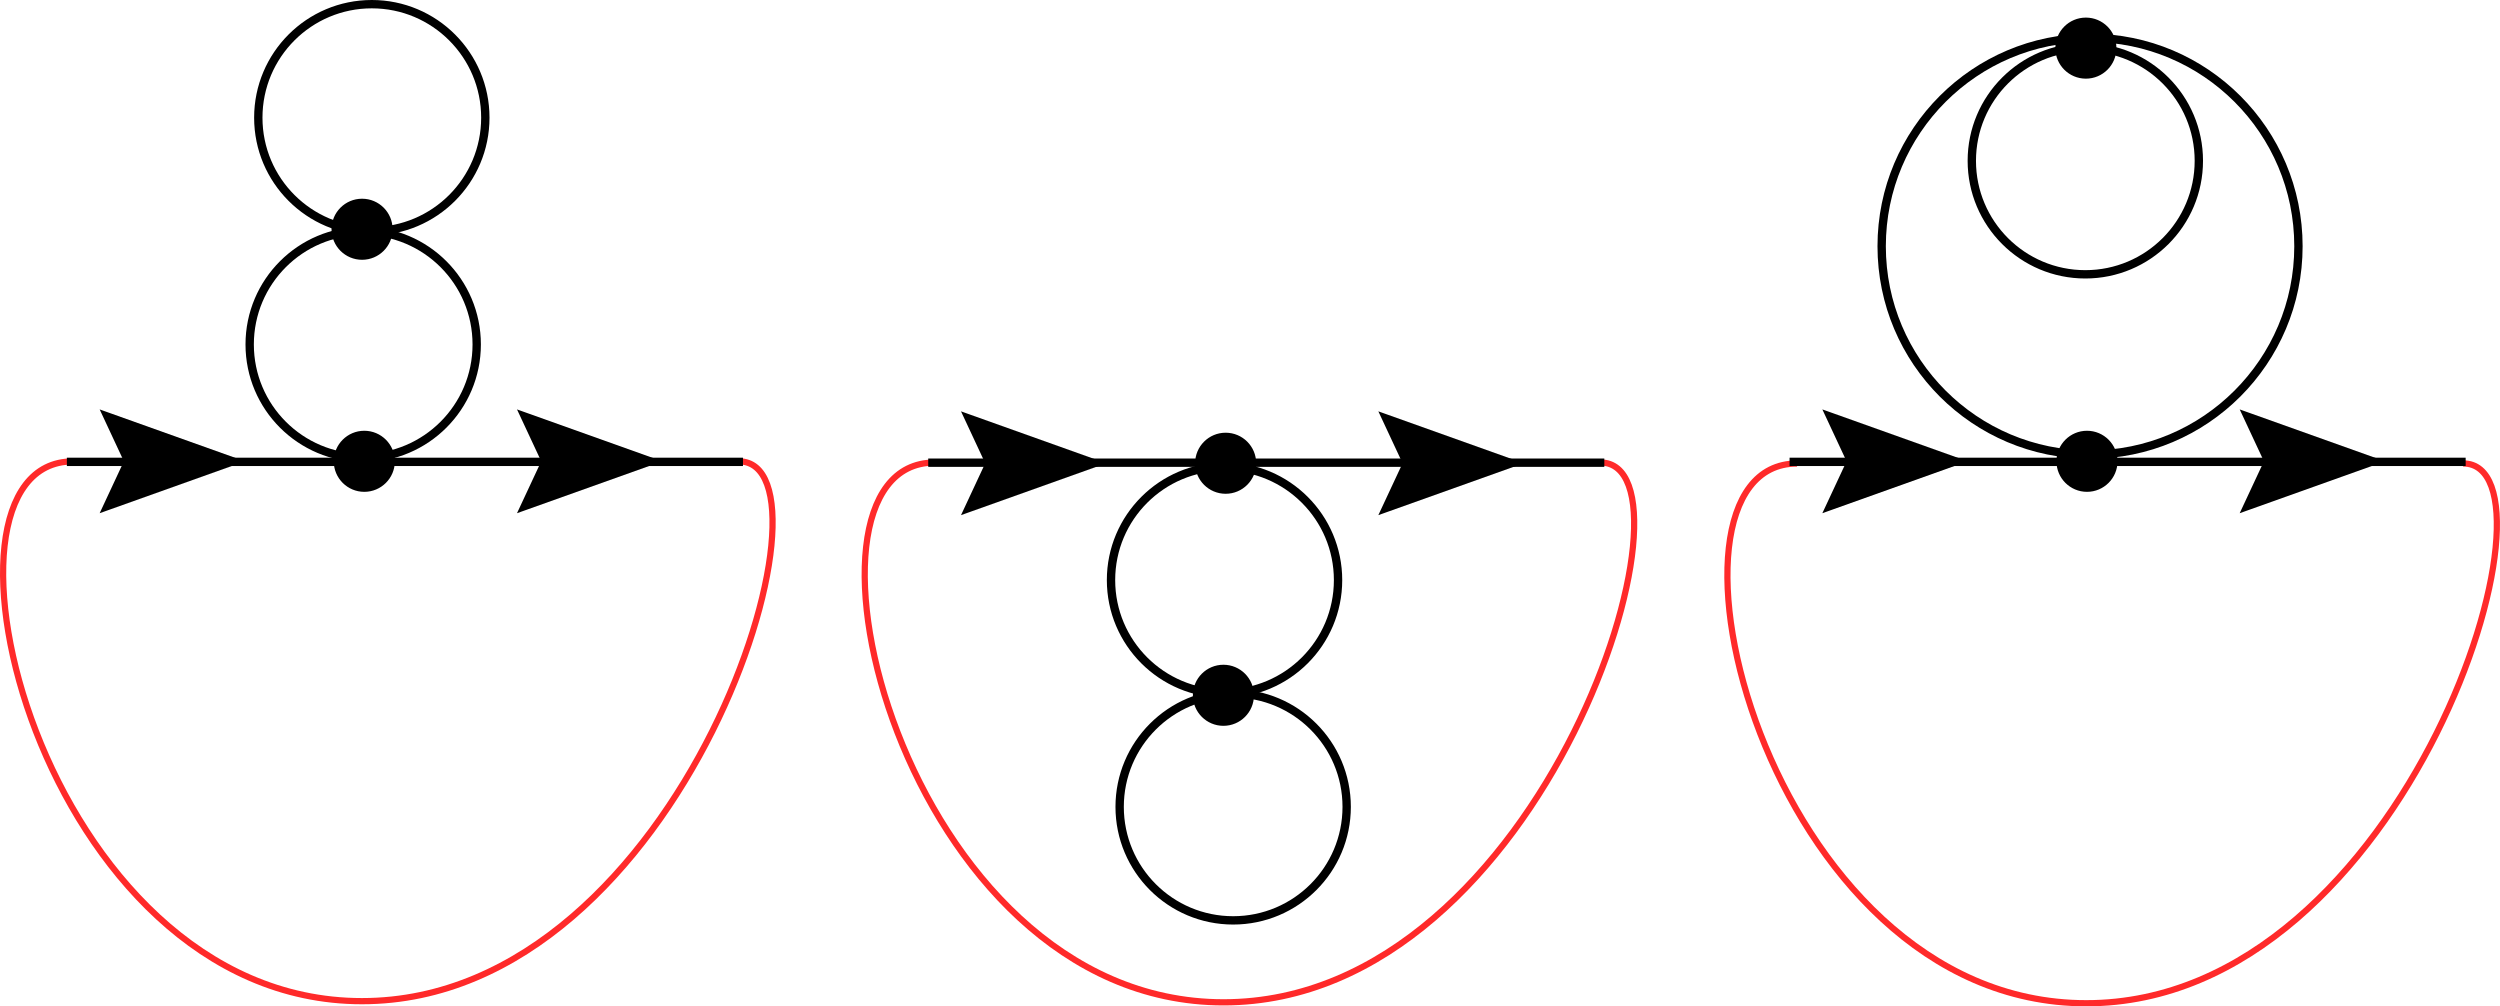 <?xml version="1.0" encoding="UTF-8" standalone="no"?>
<!-- Created with Inkscape (http://www.inkscape.org/) -->

<svg
   xmlns:dc="http://purl.org/dc/elements/1.1/"
   xmlns:cc="http://creativecommons.org/ns#"
   xmlns:rdf="http://www.w3.org/1999/02/22-rdf-syntax-ns#"
   xmlns:svg="http://www.w3.org/2000/svg"
   xmlns="http://www.w3.org/2000/svg"
   xmlns:sodipodi="http://sodipodi.sourceforge.net/DTD/sodipodi-0.dtd"
   xmlns:inkscape="http://www.inkscape.org/namespaces/inkscape"
   id="svg2"
   version="1.1"
   inkscape:version="0.91 r"
   xml:space="preserve"
   width="401.871"
   height="161.77"
   viewBox="0 0 401.871 161.77"
   sodipodi:docname="legdias.svg"><defs
     id="defs6"><clipPath
       clipPathUnits="userSpaceOnUse"
       id="clipPath26"><path
         d="m 0,0 0,5730 5230,0 L 5230,0 0,0 Z m 1025.7,4603.04 180.32,-64.41 -180.32,-64.4 191.42,0 0,128.81 -191.42,0 z"
         id="path28"
         inkscape:connector-curvature="0" /></clipPath><clipPath
       clipPathUnits="userSpaceOnUse"
       id="clipPath40"><path
         d="m 0,0 0,5730 5230,0 L 5230,0 0,0 Z m 1562.39,4603.04 180.34,-64.41 -180.34,-64.4 191.43,0 0,128.81 -191.43,0 z"
         id="path42"
         inkscape:connector-curvature="0" /></clipPath><clipPath
       clipPathUnits="userSpaceOnUse"
       id="clipPath56"><path
         d="m 0,0 0,5730 5230,0 L 5230,0 0,0 Z m 59.633,5480.36 180.332,-64.4 -180.332,-64.41 191.426,0 0,128.81 -191.426,0 z"
         id="path58"
         inkscape:connector-curvature="0" /></clipPath><clipPath
       clipPathUnits="userSpaceOnUse"
       id="clipPath72"><path
         d="m 0,0 0,5730 5230,0 L 5230,0 0,0 Z m 3478.41,2165.35 180.34,-64.41 -180.34,-64.4 191.43,0 0,128.81 -191.43,0 z"
         id="path74"
         inkscape:connector-curvature="0" /></clipPath><clipPath
       clipPathUnits="userSpaceOnUse"
       id="clipPath88"><path
         d="m 0,0 0,5730 5230,0 L 5230,0 0,0 Z m 2082.99,4605.54 180.33,-64.4 -180.33,-64.41 191.43,0 0,128.81 -191.43,0 z"
         id="path90"
         inkscape:connector-curvature="0" /></clipPath><clipPath
       clipPathUnits="userSpaceOnUse"
       id="clipPath102"><path
         d="m 0,0 0,5730 5230,0 L 5230,0 0,0 Z m 2619.69,4605.54 180.33,-64.4 -180.33,-64.41 191.43,0 0,128.81 -191.43,0 z"
         id="path104"
         inkscape:connector-curvature="0" /></clipPath><clipPath
       clipPathUnits="userSpaceOnUse"
       id="clipPath118"><path
         d="m 0,0 0,5730 5230,0 L 5230,0 0,0 Z m 934.457,5480.36 180.333,-64.4 -180.333,-64.41 191.423,0 0,128.81 -191.423,0 z"
         id="path120"
         inkscape:connector-curvature="0" /></clipPath><clipPath
       clipPathUnits="userSpaceOnUse"
       id="clipPath138"><path
         d="m 0,0 0,5730 5230,0 L 5230,0 0,0 Z m 3070.52,4605.9 180.33,-64.4 -180.33,-64.41 191.43,0 0,128.81 -191.43,0 z"
         id="path140"
         inkscape:connector-curvature="0" /></clipPath><clipPath
       clipPathUnits="userSpaceOnUse"
       id="clipPath152"><path
         d="m 0,0 0,5730 5230,0 L 5230,0 0,0 Z m 3607.22,4605.9 180.33,-64.4 -180.33,-64.41 191.42,0 0,128.81 -191.42,0 z"
         id="path154"
         inkscape:connector-curvature="0" /></clipPath><clipPath
       clipPathUnits="userSpaceOnUse"
       id="clipPath166"><path
         d="m 0,0 0,5730 5230,0 L 5230,0 0,0 Z m 4863.1,3094.91 180.33,-64.4 -180.33,-64.41 191.42,0 0,128.81 -191.42,0 z"
         id="path168"
         inkscape:connector-curvature="0" /></clipPath><clipPath
       clipPathUnits="userSpaceOnUse"
       id="clipPath186"><path
         d="m 0,0 0,5730 5230,0 L 5230,0 0,0 Z m 48.898,3093.12 180.332,-64.4 -180.332,-64.4 191.426,0 0,128.8 -191.426,0 z"
         id="path188"
         inkscape:connector-curvature="0" /></clipPath><clipPath
       clipPathUnits="userSpaceOnUse"
       id="clipPath200"><path
         d="m 0,0 0,5730 5230,0 L 5230,0 0,0 Z m 59.633,4605.54 180.332,-64.4 -180.332,-64.41 191.426,0 0,128.81 -191.426,0 z"
         id="path202"
         inkscape:connector-curvature="0" /></clipPath><clipPath
       clipPathUnits="userSpaceOnUse"
       id="clipPath214"><path
         d="m 0,0 0,5730 5230,0 L 5230,0 0,0 Z m 596.336,4605.54 180.328,-64.4 -180.328,-64.41 191.422,0 0,128.81 -191.422,0 z"
         id="path216"
         inkscape:connector-curvature="0" /></clipPath><clipPath
       clipPathUnits="userSpaceOnUse"
       id="clipPath228"><path
         d="m 0,0 0,5730 5230,0 L 5230,0 0,0 Z m 800.281,3093.12 180.328,-64.4 -180.328,-64.4 191.422,0 0,128.8 -191.422,0 z"
         id="path230"
         inkscape:connector-curvature="0" /></clipPath><clipPath
       clipPathUnits="userSpaceOnUse"
       id="clipPath246"><path
         d="m 0,0 0,5730 5230,0 L 5230,0 0,0 Z m 4111.72,3094.91 180.33,-64.4 -180.33,-64.41 191.42,0 0,128.81 -191.42,0 z"
         id="path248"
         inkscape:connector-curvature="0" /></clipPath><clipPath
       clipPathUnits="userSpaceOnUse"
       id="clipPath262"><path
         d="m 0,0 0,5730 5230,0 L 5230,0 0,0 Z m 4125.32,2160.34 180.33,-64.41 -180.33,-64.4 191.42,0 0,128.81 -191.42,0 z"
         id="path264"
         inkscape:connector-curvature="0" /></clipPath><clipPath
       clipPathUnits="userSpaceOnUse"
       id="clipPath276"><path
         d="m 0,0 0,5730 5230,0 L 5230,0 0,0 Z m 1342.35,5480.36 180.33,-64.4 -180.33,-64.41 191.42,0 0,128.81 -191.42,0 z"
         id="path278"
         inkscape:connector-curvature="0" /></clipPath><clipPath
       clipPathUnits="userSpaceOnUse"
       id="clipPath290"><path
         d="m 0,0 0,5730 5230,0 L 5230,0 0,0 Z m 2217.17,5480.36 180.33,-64.4 -180.33,-64.41 191.42,0 0,128.81 -191.42,0 z"
         id="path292"
         inkscape:connector-curvature="0" /></clipPath><clipPath
       clipPathUnits="userSpaceOnUse"
       id="clipPath308"><path
         d="m 0,0 0,5730 5230,0 L 5230,0 0,0 Z m 4801.56,2165.7 180.33,-64.4 -180.33,-64.4 191.42,0 0,128.8 -191.42,0 z"
         id="path310"
         inkscape:connector-curvature="0" /></clipPath><clipPath
       clipPathUnits="userSpaceOnUse"
       id="clipPath326"><path
         d="m 0,0 0,5730 5230,0 L 5230,0 0,0 Z m 2635.79,5480.36 180.34,-64.4 -180.34,-64.41 191.43,0 0,128.81 -191.43,0 z"
         id="path328"
         inkscape:connector-curvature="0" /></clipPath><clipPath
       clipPathUnits="userSpaceOnUse"
       id="clipPath340"><path
         d="m 0,0 0,5730 5230,0 L 5230,0 0,0 Z m 3510.61,5480.36 180.34,-64.4 -180.34,-64.41 191.43,0 0,128.81 -191.43,0 z"
         id="path342"
         inkscape:connector-curvature="0" /></clipPath><clipPath
       clipPathUnits="userSpaceOnUse"
       id="clipPath364"><path
         d="m 0,0 0,5730 5230,0 L 5230,0 0,0 Z m 3907.77,5480.36 180.34,-64.4 -180.34,-64.41 191.43,0 0,128.81 -191.43,0 z"
         id="path366"
         inkscape:connector-curvature="0" /></clipPath><clipPath
       clipPathUnits="userSpaceOnUse"
       id="clipPath378"><path
         d="m 0,0 0,5730 5230,0 L 5230,0 0,0 Z m 4782.59,5480.36 180.34,-64.4 -180.34,-64.41 191.43,0 0,128.81 -191.43,0 z"
         id="path380"
         inkscape:connector-curvature="0" /></clipPath><clipPath
       clipPathUnits="userSpaceOnUse"
       id="clipPath392"><path
         d="m 0,0 0,5730 5230,0 L 5230,0 0,0 Z m 2825.07,3093.12 180.33,-64.4 -180.33,-64.4 191.42,0 0,128.8 -191.42,0 z"
         id="path394"
         inkscape:connector-curvature="0" /></clipPath><clipPath
       clipPathUnits="userSpaceOnUse"
       id="clipPath408"><path
         d="m 0,0 0,5730 5230,0 L 5230,0 0,0 Z m 3576.45,3093.12 180.33,-64.4 -180.33,-64.4 191.43,0 0,128.8 -191.43,0 z"
         id="path410"
         inkscape:connector-curvature="0" /></clipPath><clipPath
       clipPathUnits="userSpaceOnUse"
       id="clipPath422"><path
         d="m 0,0 0,5730 5230,0 L 5230,0 0,0 Z m 4095.62,4605.54 180.33,-64.4 -180.33,-64.41 191.42,0 0,128.81 -191.42,0 z"
         id="path424"
         inkscape:connector-curvature="0" /></clipPath><clipPath
       clipPathUnits="userSpaceOnUse"
       id="clipPath436"><path
         d="m 0,0 0,5730 5230,0 L 5230,0 0,0 Z m 4970.44,4605.54 180.33,-64.4 -180.33,-64.41 191.42,0 0,128.81 -191.42,0 z"
         id="path438"
         inkscape:connector-curvature="0" /></clipPath><clipPath
       clipPathUnits="userSpaceOnUse"
       id="clipPath458"><path
         d="m 0,0 0,5730 5230,0 L 5230,0 0,0 Z m 1412.12,3098.85 180.33,-64.41 -180.33,-64.4 191.42,0 0,128.81 -191.42,0 z"
         id="path460"
         inkscape:connector-curvature="0" /></clipPath><clipPath
       clipPathUnits="userSpaceOnUse"
       id="clipPath472"><path
         d="m 0,0 0,5730 5230,0 L 5230,0 0,0 Z m 2184.96,752.395 180.34,-64.403 -180.34,-64.406 191.43,0 0,128.809 -191.43,0 z"
         id="path474"
         inkscape:connector-curvature="0" /></clipPath><clipPath
       clipPathUnits="userSpaceOnUse"
       id="clipPath486"><path
         d="m 0,0 0,5730 5230,0 L 5230,0 0,0 Z m 2753.87,753.469 180.33,-64.406 -180.33,-64.403 191.42,0 0,128.809 -191.42,0 z"
         id="path488"
         inkscape:connector-curvature="0" /></clipPath><clipPath
       clipPathUnits="userSpaceOnUse"
       id="clipPath500"><path
         d="m 0,0 0,5730 5230,0 L 5230,0 0,0 Z m 2163.5,3098.85 180.33,-64.41 -180.33,-64.4 191.42,0 0,128.81 -191.42,0 z"
         id="path502"
         inkscape:connector-curvature="0" /></clipPath><clipPath
       clipPathUnits="userSpaceOnUse"
       id="clipPath516"><path
         d="m 0,0 0,5730 5230,0 L 5230,0 0,0 Z m 2802.17,2170.71 180.33,-64.4 -180.33,-64.4 191.42,0 0,128.8 -191.42,0 z"
         id="path518"
         inkscape:connector-curvature="0" /></clipPath><clipPath
       clipPathUnits="userSpaceOnUse"
       id="clipPath530"><path
         d="m 0,0 0,5730 5230,0 L 5230,0 0,0 Z m 1428.22,2169.28 180.33,-64.4 -180.33,-64.4 191.42,0 0,128.8 -191.42,0 z"
         id="path532"
         inkscape:connector-curvature="0" /></clipPath><clipPath
       clipPathUnits="userSpaceOnUse"
       id="clipPath550"><path
         d="m 0,0 0,5730 5230,0 L 5230,0 0,0 Z m 1836.11,2172.86 180.33,-64.4 -180.33,-64.41 191.43,0 0,128.81 -191.43,0 z"
         id="path552"
         inkscape:connector-curvature="0" /></clipPath><clipPath
       clipPathUnits="userSpaceOnUse"
       id="clipPath566"><path
         d="m 0,0 0,5730 5230,0 L 5230,0 0,0 Z m 48.898,2186.82 180.332,-64.41 -180.332,-64.4 191.426,0 0,128.81 -191.426,0 z"
         id="path568"
         inkscape:connector-curvature="0" /></clipPath><clipPath
       clipPathUnits="userSpaceOnUse"
       id="clipPath580"><path
         d="m 0,0 0,5730 5230,0 L 5230,0 0,0 Z m 456.793,2190.39 180.332,-64.4 -180.332,-64.4 191.422,0 0,128.8 -191.422,0 z"
         id="path582"
         inkscape:connector-curvature="0" /></clipPath><clipPath
       clipPathUnits="userSpaceOnUse"
       id="clipPath214-2"><path
         d="m 0,0 0,5730 5230,0 L 5230,0 0,0 Z m 596.336,4605.54 180.328,-64.4 -180.328,-64.41 191.422,0 0,128.81 -191.422,0 z"
         id="path216-0"
         inkscape:connector-curvature="0" /></clipPath><clipPath
       clipPathUnits="userSpaceOnUse"
       id="clipPath200-7"><path
         d="m 0,0 0,5730 5230,0 L 5230,0 0,0 Z m 59.633,4605.54 180.332,-64.4 -180.332,-64.41 191.426,0 0,128.81 -191.426,0 z"
         id="path202-3"
         inkscape:connector-curvature="0" /></clipPath><clipPath
       clipPathUnits="userSpaceOnUse"
       id="clipPath102-7"><path
         d="m 0,0 0,5730 5230,0 L 5230,0 0,0 Z m 2619.69,4605.54 180.33,-64.4 -180.33,-64.41 191.43,0 0,128.81 -191.43,0 z"
         id="path104-1"
         inkscape:connector-curvature="0" /></clipPath><clipPath
       clipPathUnits="userSpaceOnUse"
       id="clipPath88-0"><path
         d="m 0,0 0,5730 5230,0 L 5230,0 0,0 Z m 2082.99,4605.54 180.33,-64.4 -180.33,-64.41 191.43,0 0,128.81 -191.43,0 z"
         id="path90-4"
         inkscape:connector-curvature="0" /></clipPath><clipPath
       clipPathUnits="userSpaceOnUse"
       id="clipPath40-5"><path
         d="m 0,0 0,5730 5230,0 L 5230,0 0,0 Z m 1562.39,4603.04 180.34,-64.41 -180.34,-64.4 191.43,0 0,128.81 -191.43,0 z"
         id="path42-8"
         inkscape:connector-curvature="0" /></clipPath><clipPath
       clipPathUnits="userSpaceOnUse"
       id="clipPath26-5"><path
         d="m 0,0 0,5730 5230,0 L 5230,0 0,0 Z m 1025.7,4603.04 180.32,-64.41 -180.32,-64.4 191.42,0 0,128.81 -191.42,0 z"
         id="path28-0"
         inkscape:connector-curvature="0" /></clipPath></defs><sodipodi:namedview
     pagecolor="#ffffff"
     bordercolor="#666666"
     borderopacity="1"
     objecttolerance="10"
     gridtolerance="10"
     guidetolerance="10"
     inkscape:pageopacity="0"
     inkscape:pageshadow="2"
     inkscape:window-width="1920"
     inkscape:window-height="1004"
     id="namedview4"
     showgrid="false"
     fit-margin-top="0"
     fit-margin-left="0"
     fit-margin-right="0"
     fit-margin-bottom="0"
     showguides="true"
     inkscape:guide-bbox="true"
     inkscape:zoom="2.9800392"
     inkscape:cx="172.37341"
     inkscape:cy="54.657975"
     inkscape:window-x="-4"
     inkscape:window-y="0"
     inkscape:window-maximized="1"
     inkscape:current-layer="g10"><sodipodi:guide
       position="196.913,87.69"
       orientation="1,0"
       id="guide5594" /></sodipodi:namedview><g
     id="g10"
     inkscape:groupmode="layer"
     inkscape:label="ink_ext_XXXXXX"
     transform="matrix(1.25,0,0,-1.25,-753.111,868.557)"><path
       style="fill:none;fill-rule:evenodd;stroke:#ff2a2a;stroke-width:0.8px;stroke-linecap:butt;stroke-linejoin:miter;stroke-opacity:1"
       d="m 808.297,635.367 c 14.053,0 -6.988,-69.419 -48.462,-69.419 -41.474,0 -57.926,69.408 -37.189,69.408"
       id="path5596"
       inkscape:connector-curvature="0"
       sodipodi:nodetypes="csc" /><path
       style="fill:none;fill-rule:evenodd;stroke:#ff2a2a;stroke-width:0.8px;stroke-linecap:butt;stroke-linejoin:miter;stroke-opacity:1"
       d="m 919.238,635.249 c 14.053,0 -6.988,-69.419 -48.462,-69.419 -41.474,0 -57.926,69.408 -37.189,69.408"
       id="path5596-3"
       inkscape:connector-curvature="0"
       sodipodi:nodetypes="csc" /><path
       style="fill:none;fill-rule:evenodd;stroke:#ff2a2a;stroke-width:0.8px;stroke-linecap:butt;stroke-linejoin:miter;stroke-opacity:1"
       d="m 697.496,635.517 c 14.053,0 -6.988,-69.419 -48.462,-69.419 -41.474,0 -57.926,69.408 -37.189,69.408"
       id="path5596-3-6"
       inkscape:connector-curvature="0"
       sodipodi:nodetypes="csc" /><g
       id="g5534"
       transform="translate(-9.6,0)"><path
         d="m 673.393,650.55 c 0,-8.062 -6.536,-14.598 -14.598,-14.598 -8.062,0 -14.598,6.536 -14.598,14.598 0,8.063 6.536,14.599 14.598,14.599 8.062,0 14.598,-6.536 14.598,-14.599 z"
         style="fill:none;stroke:#000000;stroke-width:1.073;stroke-linecap:butt;stroke-linejoin:miter;stroke-miterlimit:10;stroke-dasharray:none;stroke-opacity:1"
         id="path176"
         inkscape:connector-curvature="0" /><path
         d="m 674.502,679.711 c 0,-8.062 -6.536,-14.598 -14.598,-14.598 -8.062,0 -14.598,6.536 -14.598,14.598 0,8.062 6.536,14.598 14.598,14.598 8.062,0 14.598,-6.536 14.598,-14.598 z"
         style="fill:none;stroke:#000000;stroke-width:1.073;stroke-linecap:butt;stroke-linejoin:miter;stroke-miterlimit:10;stroke-dasharray:none;stroke-opacity:1"
         id="path180"
         inkscape:connector-curvature="0" /><g
         transform="matrix(0.1,0,0,0.1,619.198,181.409)"
         id="g196"><g
           id="g198"
           clip-path="url(#clipPath200-7)"><path
             d="m 84.68,4541.14 161.011,0"
             style="fill:none;stroke:#000000;stroke-width:2.684;stroke-linecap:butt;stroke-linejoin:miter;stroke-miterlimit:10;stroke-dasharray:none;stroke-opacity:1"
             id="path204"
             inkscape:connector-curvature="0" /></g></g><path
         d="m 625.161,641.963 18.033,-6.44 -18.033,-6.441 3.005,6.441 -3.005,6.44"
         style="fill:#000000;fill-opacity:1;fill-rule:evenodd;stroke:none"
         id="path206"
         inkscape:connector-curvature="0" /><path
         d="m 625.161,641.963 18.033,-6.44 -18.033,-6.441 3.005,6.441 -3.005,6.44 z"
         style="fill:none;stroke:#000000;stroke-width:0.268;stroke-linecap:butt;stroke-linejoin:miter;stroke-miterlimit:10;stroke-dasharray:none;stroke-opacity:1"
         id="path208"
         inkscape:connector-curvature="0" /><g
         transform="matrix(0.1,0,0,0.1,619.198,181.409)"
         id="g210"><g
           id="g212"
           clip-path="url(#clipPath214-2)"><path
             d="m 621.379,4541.14 161.012,0"
             style="fill:none;stroke:#000000;stroke-width:2.684;stroke-linecap:butt;stroke-linejoin:miter;stroke-miterlimit:10;stroke-dasharray:none;stroke-opacity:1"
             id="path218"
             inkscape:connector-curvature="0" /></g></g><path
         d="m 678.831,641.963 18.033,-6.44 -18.033,-6.441 3.006,6.441 -3.006,6.44"
         style="fill:#000000;fill-opacity:1;fill-rule:evenodd;stroke:none"
         id="path220"
         inkscape:connector-curvature="0" /><path
         d="m 678.831,641.963 18.033,-6.44 -18.033,-6.441 3.006,6.441 -3.006,6.44 z"
         style="fill:none;stroke:#000000;stroke-width:0.268;stroke-linecap:butt;stroke-linejoin:miter;stroke-miterlimit:10;stroke-dasharray:none;stroke-opacity:1"
         id="path222"
         inkscape:connector-curvature="0" /><path
         d="m 662.73,635.523 c 0,-2.094 -1.698,-3.793 -3.793,-3.793 -2.095,0 -3.793,1.699 -3.793,3.793 0,2.095 1.698,3.793 3.793,3.793 2.095,0 3.793,-1.698 3.793,-3.793"
         style="fill:#000000;fill-opacity:1;fill-rule:evenodd;stroke:none"
         id="path592"
         inkscape:connector-curvature="0" /><path
         d="m 662.73,635.523 c 0,-2.094 -1.698,-3.793 -3.793,-3.793 -2.095,0 -3.793,1.699 -3.793,3.793 0,2.095 1.698,3.793 3.793,3.793 2.095,0 3.793,-1.698 3.793,-3.793 z"
         style="fill:none;stroke:#000000;stroke-width:0.268;stroke-linecap:butt;stroke-linejoin:miter;stroke-miterlimit:10;stroke-dasharray:none;stroke-opacity:1"
         id="path594"
         inkscape:connector-curvature="0" /><path
         d="m 662.444,665.363 c 0,-2.094 -1.698,-3.792 -3.793,-3.792 -2.095,0 -3.793,1.698 -3.793,3.792 0,2.095 1.698,3.793 3.793,3.793 2.095,0 3.793,-1.698 3.793,-3.793"
         style="fill:#000000;fill-opacity:1;fill-rule:evenodd;stroke:none"
         id="path596"
         inkscape:connector-curvature="0" /><path
         d="m 662.444,665.363 c 0,-2.094 -1.698,-3.792 -3.793,-3.792 -2.095,0 -3.793,1.698 -3.793,3.792 0,2.095 1.698,3.793 3.793,3.793 2.095,0 3.793,-1.698 3.793,-3.793 z"
         style="fill:none;stroke:#000000;stroke-width:0.268;stroke-linecap:butt;stroke-linejoin:miter;stroke-miterlimit:10;stroke-dasharray:none;stroke-opacity:1"
         id="path598"
         inkscape:connector-curvature="0" /><path
         d="m 620.689,635.451 86.945,0"
         style="fill:#000000;fill-opacity:1;fill-rule:evenodd;stroke:none"
         id="path600"
         inkscape:connector-curvature="0" /><path
         d="m 620.689,635.451 86.945,0"
         style="fill:none;stroke:#000000;stroke-width:1.073;stroke-linecap:butt;stroke-linejoin:miter;stroke-miterlimit:10;stroke-dasharray:none;stroke-opacity:1"
         id="path602"
         inkscape:connector-curvature="0" /></g><g
       id="g5574"
       transform="translate(4.562,0)"><path
         d="m 769.999,620.245 c 0,-8.062 -6.536,-14.598 -14.598,-14.598 -8.062,0 -14.599,6.536 -14.599,14.598 0,8.062 6.537,14.598 14.599,14.598 8.062,0 14.598,-6.536 14.598,-14.598 z"
         style="fill:none;stroke:#000000;stroke-width:1.073;stroke-linecap:butt;stroke-linejoin:miter;stroke-miterlimit:10;stroke-dasharray:none;stroke-opacity:1"
         id="path14"
         inkscape:connector-curvature="0" /><path
         d="m 771.108,591.084 c 0,-8.062 -6.536,-14.598 -14.598,-14.598 -8.062,0 -14.598,6.536 -14.598,14.598 0,8.062 6.536,14.598 14.598,14.598 8.062,0 14.598,-6.536 14.598,-14.598 z"
         style="fill:none;stroke:#000000;stroke-width:1.073;stroke-linecap:butt;stroke-linejoin:miter;stroke-miterlimit:10;stroke-dasharray:none;stroke-opacity:1"
         id="path18"
         inkscape:connector-curvature="0" /><g
         transform="matrix(0.1,0,0,0.1,619.198,181.409)"
         id="g22"><g
           id="g24"
           clip-path="url(#clipPath26-5)"><path
             d="m 1050.74,4538.63 161.01,0"
             style="fill:none;stroke:#000000;stroke-width:2.684;stroke-linecap:butt;stroke-linejoin:miter;stroke-miterlimit:10;stroke-dasharray:none;stroke-opacity:1"
             id="path30"
             inkscape:connector-curvature="0" /></g></g><path
         d="m 721.768,641.713 18.032,-6.441 -18.032,-6.44 3.005,6.44 -3.005,6.441"
         style="fill:#000000;fill-opacity:1;fill-rule:evenodd;stroke:none"
         id="path32"
         inkscape:connector-curvature="0" /><path
         d="m 721.768,641.713 18.032,-6.441 -18.032,-6.44 3.005,6.44 -3.005,6.441 z"
         style="fill:none;stroke:#000000;stroke-width:0.268;stroke-linecap:butt;stroke-linejoin:miter;stroke-miterlimit:10;stroke-dasharray:none;stroke-opacity:1"
         id="path34"
         inkscape:connector-curvature="0" /><g
         transform="matrix(0.1,0,0,0.1,619.198,181.409)"
         id="g36"><g
           id="g38"
           clip-path="url(#clipPath40-5)"><path
             d="m 1587.44,4538.63 161.01,0"
             style="fill:none;stroke:#000000;stroke-width:2.684;stroke-linecap:butt;stroke-linejoin:miter;stroke-miterlimit:10;stroke-dasharray:none;stroke-opacity:1"
             id="path44"
             inkscape:connector-curvature="0" /></g></g><path
         d="m 775.437,641.713 18.034,-6.441 -18.034,-6.44 3.006,6.44 -3.006,6.441"
         style="fill:#000000;fill-opacity:1;fill-rule:evenodd;stroke:none"
         id="path46"
         inkscape:connector-curvature="0" /><path
         d="m 775.437,641.713 18.034,-6.441 -18.034,-6.44 3.006,6.44 -3.006,6.441 z"
         style="fill:none;stroke:#000000;stroke-width:0.268;stroke-linecap:butt;stroke-linejoin:miter;stroke-miterlimit:10;stroke-dasharray:none;stroke-opacity:1"
         id="path48"
         inkscape:connector-curvature="0" /><path
         d="m 759.336,635.272 c 0,-2.094 -1.698,-3.792 -3.792,-3.792 -2.095,0 -3.793,1.698 -3.793,3.792 0,2.095 1.698,3.793 3.793,3.793 2.094,0 3.792,-1.698 3.792,-3.793"
         style="fill:#000000;fill-opacity:1;fill-rule:evenodd;stroke:none"
         id="path752"
         inkscape:connector-curvature="0" /><path
         d="m 759.336,635.272 c 0,-2.094 -1.698,-3.792 -3.792,-3.792 -2.095,0 -3.793,1.698 -3.793,3.792 0,2.095 1.698,3.793 3.793,3.793 2.094,0 3.792,-1.698 3.792,-3.793 z"
         style="fill:none;stroke:#000000;stroke-width:0.268;stroke-linecap:butt;stroke-linejoin:miter;stroke-miterlimit:10;stroke-dasharray:none;stroke-opacity:1"
         id="path754"
         inkscape:connector-curvature="0" /><path
         d="m 717.295,635.344 86.945,0"
         style="fill:#000000;fill-opacity:1;fill-rule:evenodd;stroke:none"
         id="path772"
         inkscape:connector-curvature="0" /><path
         d="m 717.295,635.344 86.945,0"
         style="fill:none;stroke:#000000;stroke-width:1.073;stroke-linecap:butt;stroke-linejoin:miter;stroke-miterlimit:10;stroke-dasharray:none;stroke-opacity:1"
         id="path774"
         inkscape:connector-curvature="0" /><path
         d="m 759.05,605.432 c 0,-2.094 -1.698,-3.793 -3.793,-3.793 -2.094,0 -3.792,1.699 -3.792,3.793 0,2.095 1.698,3.793 3.792,3.793 2.095,0 3.793,-1.698 3.793,-3.793"
         style="fill:#000000;fill-opacity:1;fill-rule:evenodd;stroke:none"
         id="path796"
         inkscape:connector-curvature="0" /><path
         d="m 759.05,605.432 c 0,-2.094 -1.698,-3.793 -3.793,-3.793 -2.094,0 -3.792,1.699 -3.792,3.793 0,2.095 1.698,3.793 3.792,3.793 2.095,0 3.793,-1.698 3.793,-3.793 z"
         style="fill:none;stroke:#000000;stroke-width:0.268;stroke-linecap:butt;stroke-linejoin:miter;stroke-miterlimit:10;stroke-dasharray:none;stroke-opacity:1"
         id="path798"
         inkscape:connector-curvature="0" /></g><g
       id="g5554"
       transform="translate(9.6,0)"><path
         d="m 888.466,663.181 c 0,-14.801 -11.998,-26.799 -26.799,-26.799 -14.801,0 -26.799,11.998 -26.799,26.799 0,14.801 11.998,26.799 26.799,26.799 14.801,0 26.799,-11.998 26.799,-26.799 z"
         style="fill:none;stroke:#000000;stroke-width:1.073;stroke-linecap:butt;stroke-linejoin:miter;stroke-miterlimit:10;stroke-dasharray:none;stroke-opacity:1"
         id="path66"
         inkscape:connector-curvature="0" /><path
         d="m 875.657,674.165 c 0,-8.062 -6.536,-14.598 -14.598,-14.598 -8.062,0 -14.598,6.536 -14.598,14.598 0,8.062 6.536,14.599 14.598,14.599 8.062,0 14.598,-6.537 14.598,-14.599 z"
         style="fill:none;stroke:#000000;stroke-width:1.073;stroke-linecap:butt;stroke-linejoin:miter;stroke-miterlimit:10;stroke-dasharray:none;stroke-opacity:1"
         id="path82"
         inkscape:connector-curvature="0" /><g
         transform="matrix(0.1,0,0,0.1,619.198,181.409)"
         id="g84"><g
           id="g86"
           clip-path="url(#clipPath88-0)"><path
             d="m 2108.04,4541.14 161.01,0"
             style="fill:none;stroke:#000000;stroke-width:2.684;stroke-linecap:butt;stroke-linejoin:miter;stroke-miterlimit:10;stroke-dasharray:none;stroke-opacity:1"
             id="path92"
             inkscape:connector-curvature="0" /></g></g><path
         d="m 827.497,641.963 18.033,-6.44 -18.033,-6.441 3.006,6.441 -3.006,6.44"
         style="fill:#000000;fill-opacity:1;fill-rule:evenodd;stroke:none"
         id="path94"
         inkscape:connector-curvature="0" /><path
         d="m 827.497,641.963 18.033,-6.44 -18.033,-6.441 3.006,6.441 -3.006,6.44 z"
         style="fill:none;stroke:#000000;stroke-width:0.268;stroke-linecap:butt;stroke-linejoin:miter;stroke-miterlimit:10;stroke-dasharray:none;stroke-opacity:1"
         id="path96"
         inkscape:connector-curvature="0" /><g
         transform="matrix(0.1,0,0,0.1,619.198,181.409)"
         id="g98"><g
           id="g100"
           clip-path="url(#clipPath102-7)"><path
             d="m 2644.74,4541.14 161.01,0"
             style="fill:none;stroke:#000000;stroke-width:2.684;stroke-linecap:butt;stroke-linejoin:miter;stroke-miterlimit:10;stroke-dasharray:none;stroke-opacity:1"
             id="path106"
             inkscape:connector-curvature="0" /></g></g><path
         d="m 881.167,641.963 18.033,-6.44 -18.033,-6.441 3.006,6.441 -3.006,6.44"
         style="fill:#000000;fill-opacity:1;fill-rule:evenodd;stroke:none"
         id="path108"
         inkscape:connector-curvature="0" /><path
         d="m 881.167,641.963 18.033,-6.44 -18.033,-6.441 3.006,6.441 -3.006,6.44 z"
         style="fill:none;stroke:#000000;stroke-width:0.268;stroke-linecap:butt;stroke-linejoin:miter;stroke-miterlimit:10;stroke-dasharray:none;stroke-opacity:1"
         id="path110"
         inkscape:connector-curvature="0" /><path
         d="m 864.923,688.656 c 0,-2.094 -1.698,-3.792 -3.793,-3.792 -2.094,0 -3.792,1.698 -3.792,3.792 0,2.095 1.698,3.793 3.792,3.793 2.095,0 3.793,-1.698 3.793,-3.793"
         style="fill:#000000;fill-opacity:1;fill-rule:evenodd;stroke:none"
         id="path624"
         inkscape:connector-curvature="0" /><path
         d="m 864.923,688.656 c 0,-2.094 -1.698,-3.792 -3.793,-3.792 -2.094,0 -3.792,1.698 -3.792,3.792 0,2.095 1.698,3.793 3.792,3.793 2.095,0 3.793,-1.698 3.793,-3.793 z"
         style="fill:none;stroke:#000000;stroke-width:0.268;stroke-linecap:butt;stroke-linejoin:miter;stroke-miterlimit:10;stroke-dasharray:none;stroke-opacity:1"
         id="path626"
         inkscape:connector-curvature="0" /><path
         d="m 823.025,635.451 86.945,0"
         style="fill:#000000;fill-opacity:1;fill-rule:evenodd;stroke:none"
         id="path764"
         inkscape:connector-curvature="0" /><path
         d="m 823.025,635.451 86.945,0"
         style="fill:none;stroke:#000000;stroke-width:1.073;stroke-linecap:butt;stroke-linejoin:miter;stroke-miterlimit:10;stroke-dasharray:none;stroke-opacity:1"
         id="path766"
         inkscape:connector-curvature="0" /><path
         d="m 865.066,635.523 c 0,-2.094 -1.698,-3.793 -3.792,-3.793 -2.095,0 -3.793,1.699 -3.793,3.793 0,2.095 1.698,3.793 3.793,3.793 2.094,0 3.792,-1.698 3.792,-3.793"
         style="fill:#000000;fill-opacity:1;fill-rule:evenodd;stroke:none"
         id="path808"
         inkscape:connector-curvature="0" /><path
         d="m 865.066,635.523 c 0,-2.094 -1.698,-3.793 -3.792,-3.793 -2.095,0 -3.793,1.699 -3.793,3.793 0,2.095 1.698,3.793 3.793,3.793 2.094,0 3.792,-1.698 3.792,-3.793 z"
         style="fill:none;stroke:#000000;stroke-width:0.268;stroke-linecap:butt;stroke-linejoin:miter;stroke-miterlimit:10;stroke-dasharray:none;stroke-opacity:1"
         id="path810"
         inkscape:connector-curvature="0" /></g></g></svg>